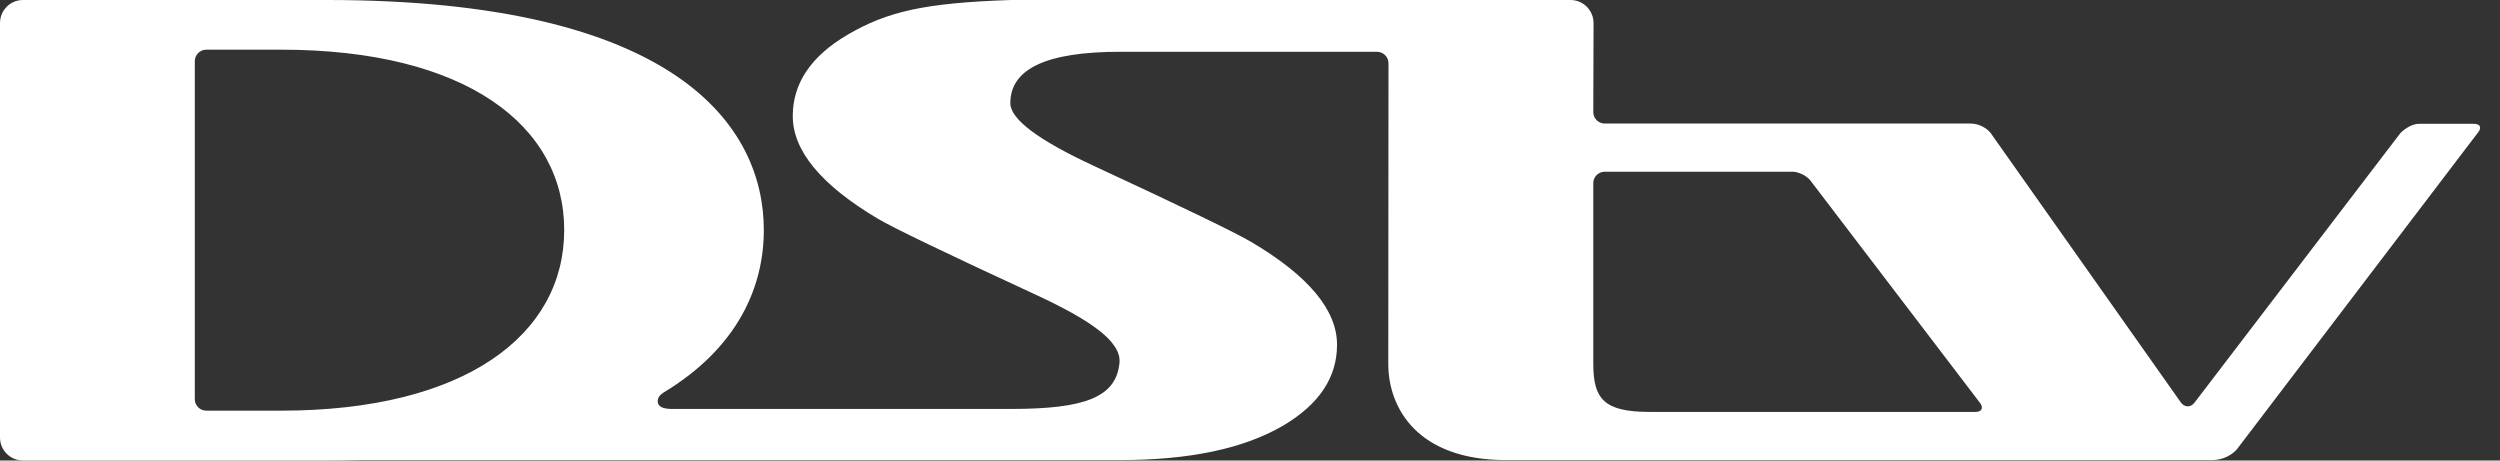<svg width="38" height="7" viewBox="0 0 38 7" fill="none" xmlns="http://www.w3.org/2000/svg">
<rect x="0" y="0" width="38" height="7" fill="#333333" stroke="none"/>
<g clip-path="url(#clip0_1281_1186)">
<path d="M37.592 1.882H36.768C36.623 1.882 36.489 2.019 36.487 2.022L33.356 6.121C33.298 6.197 33.205 6.195 33.149 6.117L30.258 2.022C30.256 2.019 30.149 1.878 29.947 1.878H24.393C24.296 1.878 24.218 1.8 24.218 1.704L24.222 0.351C24.222 0.157 24.065 -7.53403e-05 23.872 -7.53403e-05H15.366C14.049 0.044 13.485 0.176 12.883 0.528C12.327 0.854 12.05 1.267 12.05 1.764C12.05 2.29 12.479 2.81 13.339 3.322C13.56 3.455 14.356 3.838 15.725 4.471C16.585 4.868 17.049 5.195 17.016 5.518C16.964 6.038 16.492 6.216 15.366 6.216H10.223C10.099 6.216 9.997 6.194 9.997 6.097C9.997 6.049 10.026 6.006 10.079 5.972L10.079 5.971C11.23 5.279 11.61 4.344 11.61 3.497C11.61 1.911 10.276 -7.53403e-05 4.966 -7.53403e-05H0.349C0.156 -7.53403e-05 0 0.157 0 0.351V6.651C0 6.843 0.156 7 0.35 7H4.966C5.142 7 5.313 6.998 5.479 6.993H17.026C18.081 6.993 18.904 6.819 19.499 6.472C20.048 6.149 20.323 5.74 20.323 5.24C20.323 4.716 19.893 4.197 19.033 3.686C18.813 3.553 18.018 3.167 16.647 2.531C15.787 2.134 15.357 1.813 15.357 1.568C15.357 1.042 15.914 0.787 17.026 0.787H20.929C21.026 0.787 21.104 0.864 21.105 0.961L21.102 5.532C21.102 6.202 21.546 6.993 22.89 6.993H33.619C33.873 6.993 34.001 6.829 34.001 6.829L37.678 1.998C37.678 1.998 37.759 1.882 37.592 1.882ZM4.273 6.242H3.136C3.039 6.242 2.961 6.164 2.961 6.068V0.93C2.961 0.834 3.039 0.755 3.135 0.755H4.273C7.085 0.755 8.576 1.911 8.576 3.497C8.576 5.089 7.07 6.242 4.273 6.242ZM30.028 6.261H25.072C24.382 6.261 24.218 6.064 24.218 5.532V2.783C24.218 2.691 24.291 2.617 24.381 2.61H27.259C27.349 2.617 27.459 2.671 27.516 2.741L30.1 6.129C30.151 6.202 30.12 6.261 30.028 6.261Z" fill="white"/>
</g>
<defs>
<clipPath id="clip0_1281_1186">
<rect width="37.697" height="7" fill="white"/>
</clipPath>
</defs>
</svg>
